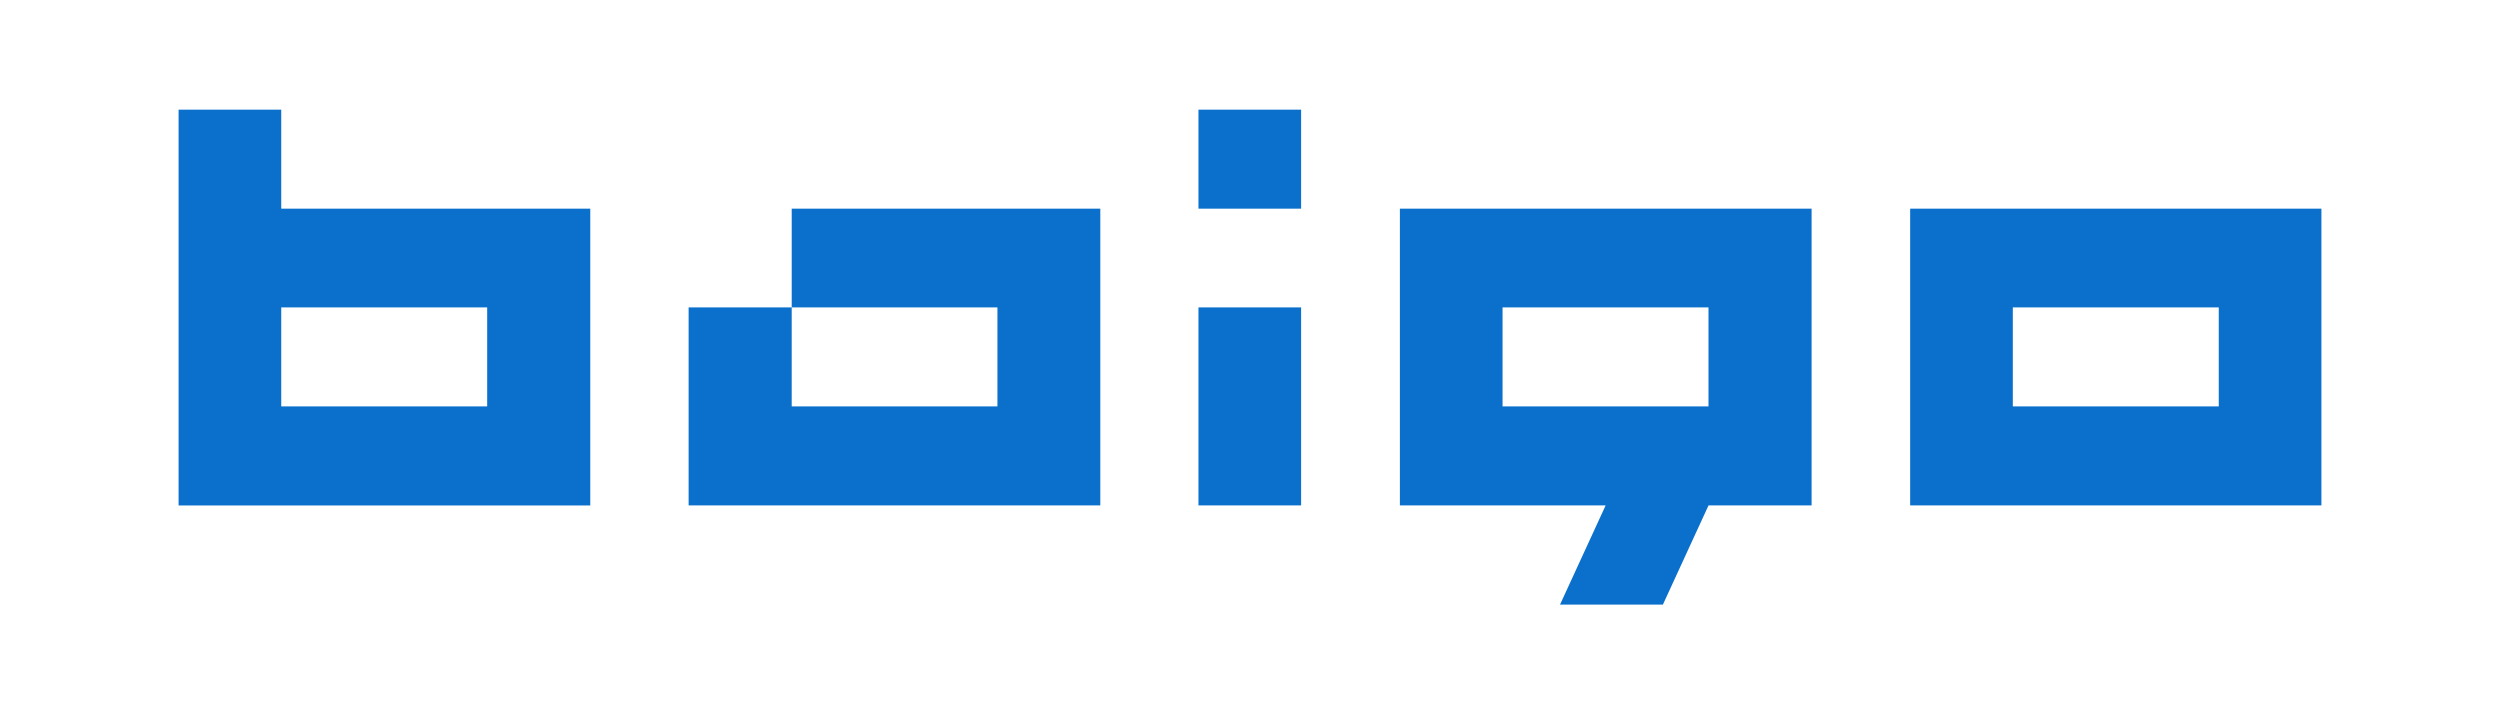 <svg xmlns="http://www.w3.org/2000/svg" viewBox="0 0 99.213 28.346">
    <path fill="#0A70CC" d="M11.161,8.28V4.352H7.087v15.707h16.338V8.28H11.161z M11.161,16.129V12.2h8.173v3.929H11.161z M31.419,8.28v3.92h-4.091v7.858h16.338V8.28H31.419z M31.419,12.2h8.164v3.929h-8.164 V12.2z M51.635,4.352h-4.074V8.28h4.074V4.352z M51.635,12.2h-4.074v7.858h4.074V12.2z M55.555,8.28v11.778h8.165l-1.811,3.937 h4.083l1.811-3.937h4.091V8.28H55.555z M59.629,16.129V12.2h8.173v3.929H59.629z M75.805,8.28v11.778h16.321V8.28H75.805z M79.879,16.129V12.2h8.173v3.929H79.879z"/>
</svg>
